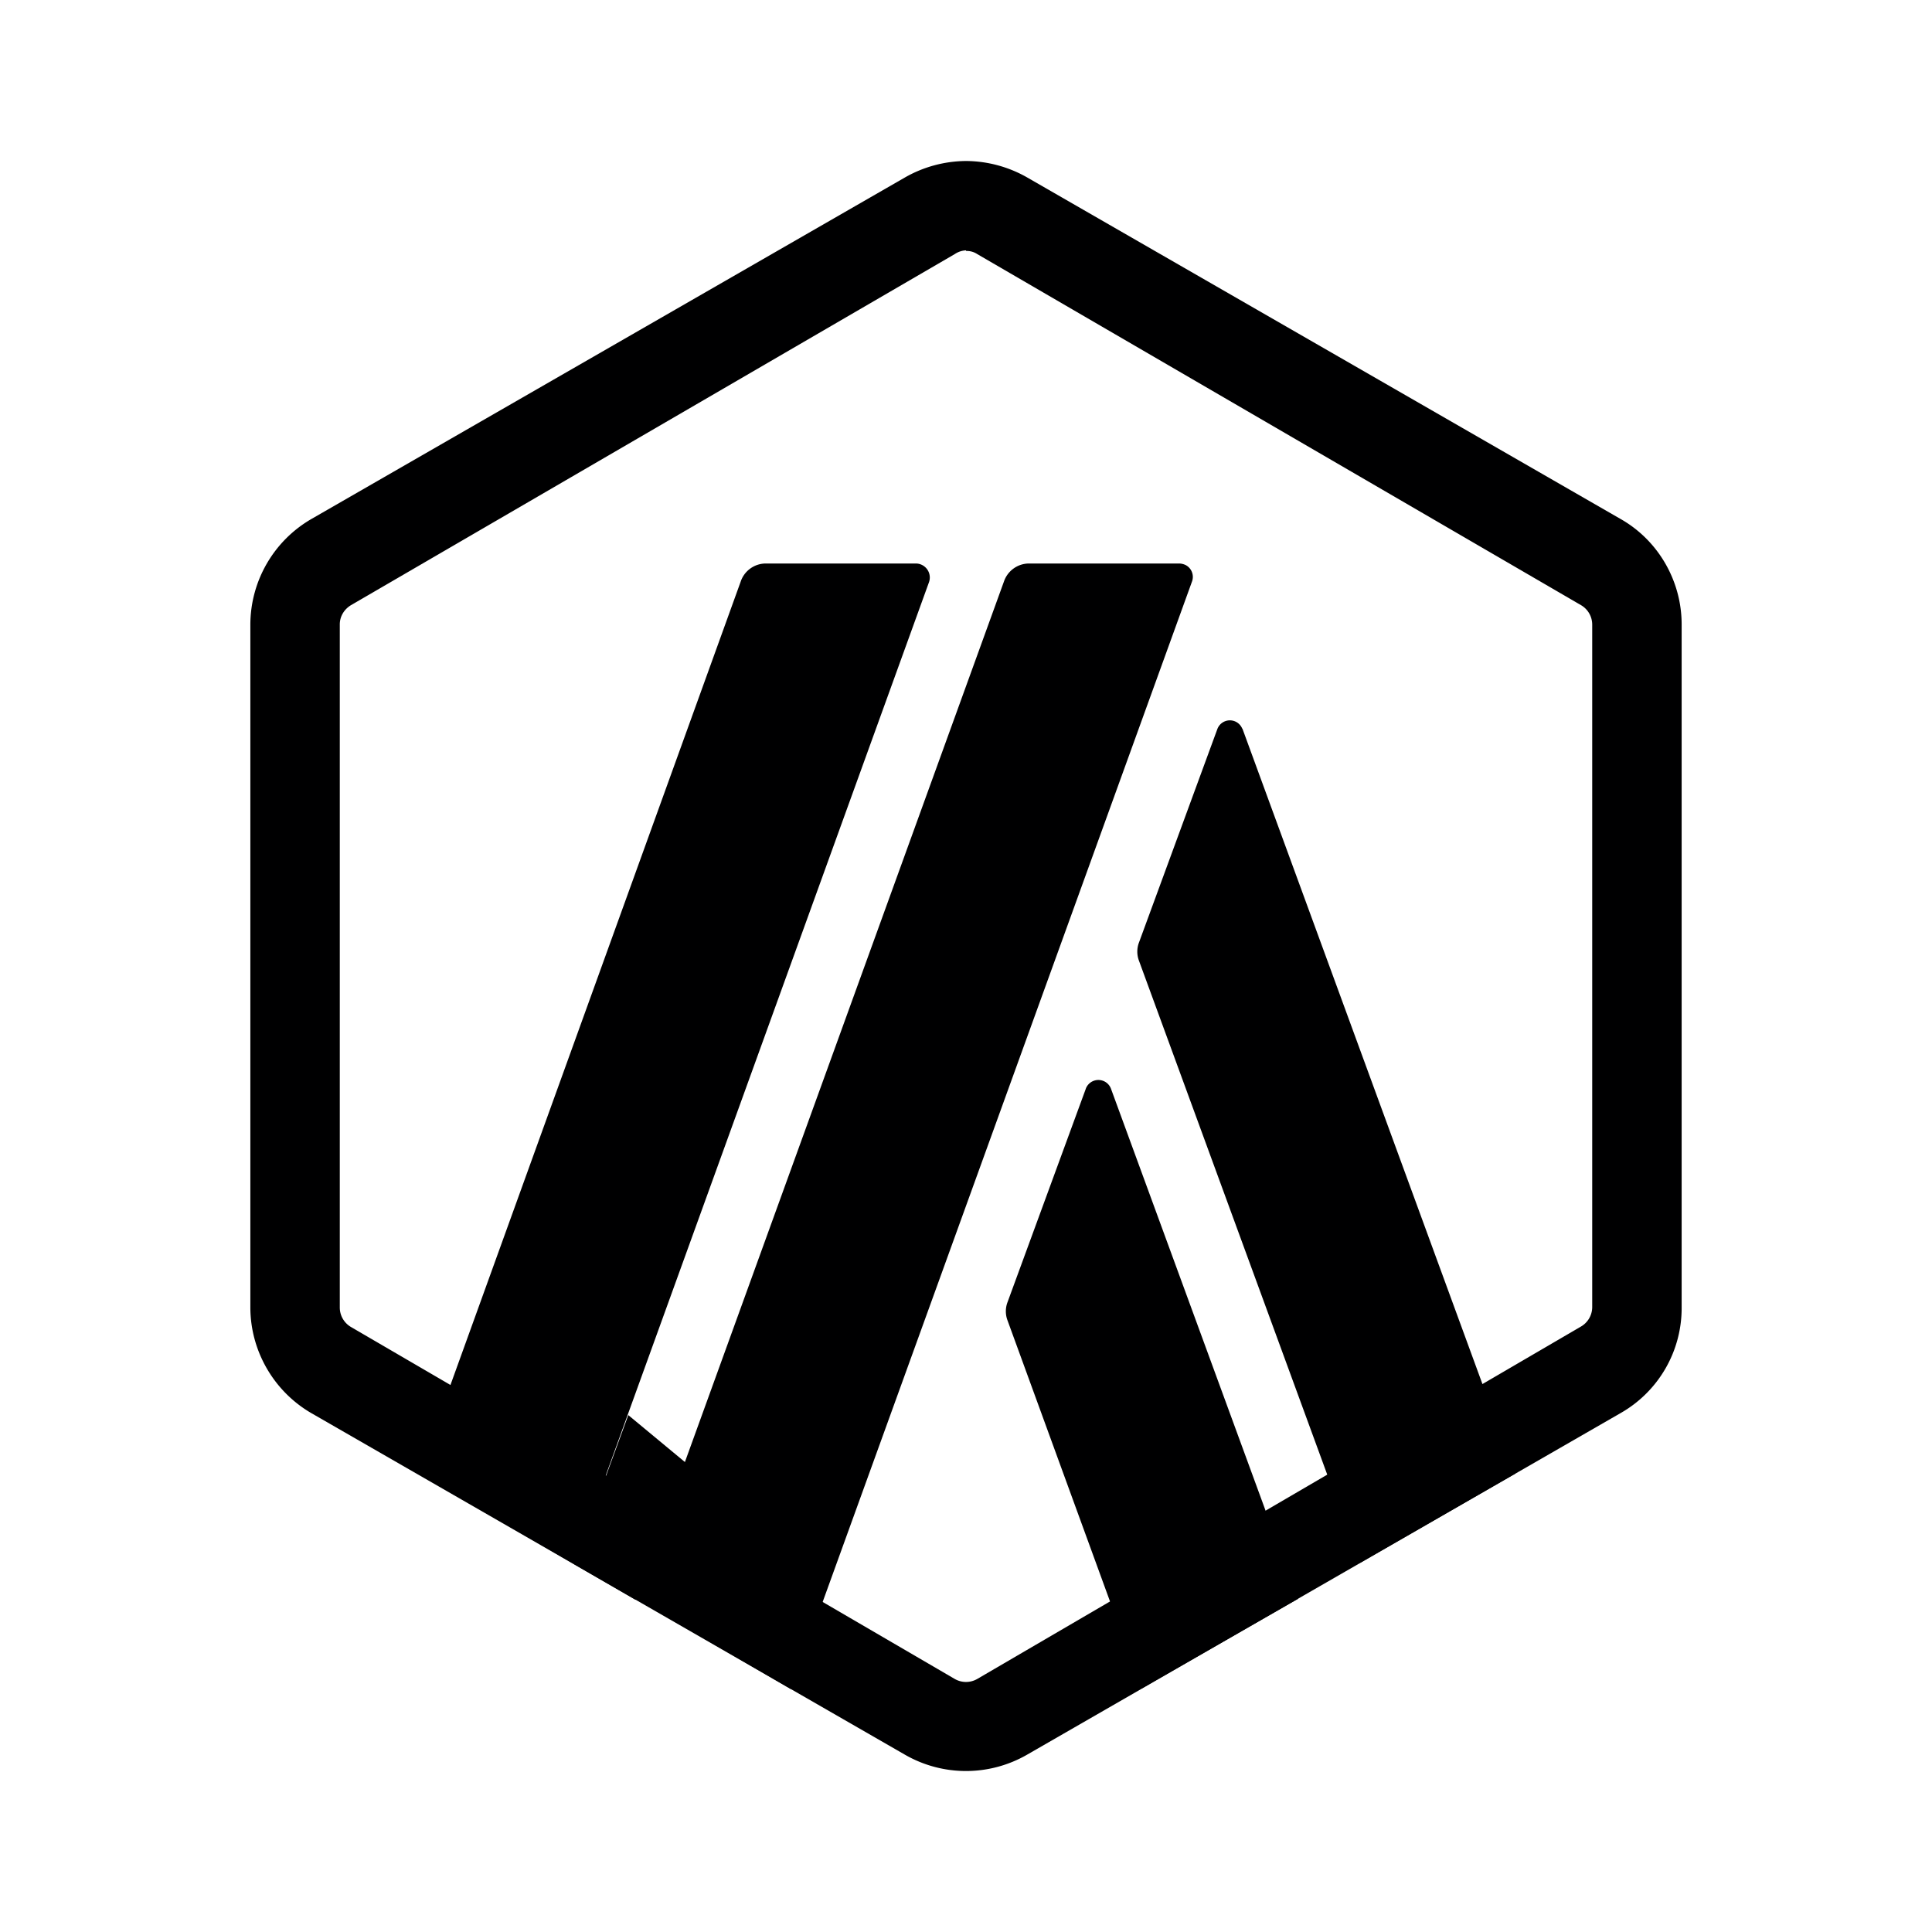 <svg xmlns="http://www.w3.org/2000/svg" width="24" height="24" fill="none" viewBox="0 0 24 24">
    <path fill="#000001" d="m13.489 13.523-.972 2.65a.32.32 0 0 0 0 .233l1.666 4.568 1.94-1.112-2.323-6.34a.167.167 0 0 0-.311 0m1.944-4.467a.166.166 0 0 0-.31 0l-.973 2.65a.32.32 0 0 0 0 .233l2.74 7.479 1.933-1.111-3.39-9.257z"/>
    <path fill="#000001" d="M12 3.117c.05 0 .094.01.139.039l7.5 4.361a.28.28 0 0 1 .14.239v8.484a.28.28 0 0 1-.14.239l-7.5 4.378a.28.28 0 0 1-.278 0l-7.5-4.372a.28.28 0 0 1-.14-.24V7.756c0-.1.056-.189.14-.239l7.5-4.361A.27.27 0 0 1 12 3.11zM12 2a1.55 1.55 0 0 0-.761.206L3.872 6.445a1.52 1.52 0 0 0-.762 1.311v8.484c0 .539.29 1.045.762 1.317l7.367 4.239a1.52 1.52 0 0 0 1.522 0l7.367-4.24a1.5 1.5 0 0 0 .762-1.316V7.756c0-.539-.29-1.045-.762-1.311l-7.367-4.24A1.55 1.55 0 0 0 12 2"/>
    <path fill="#000001" d="m7.127 19.429.678-1.85 1.361 1.128-1.272 1.166z"/>
    <path fill="#000001" d="M11.383 7H9.511a.33.33 0 0 0-.311.228L5.2 18.3l1.927 1.128L11.54 7.233A.174.174 0 0 0 11.377 7zm3.267 0h-1.867a.33.33 0 0 0-.311.222L7.894 19.857l1.933 1.127 4.979-13.756a.166.166 0 0 0-.078-.209A.2.2 0 0 0 14.65 7"/>
</svg>
